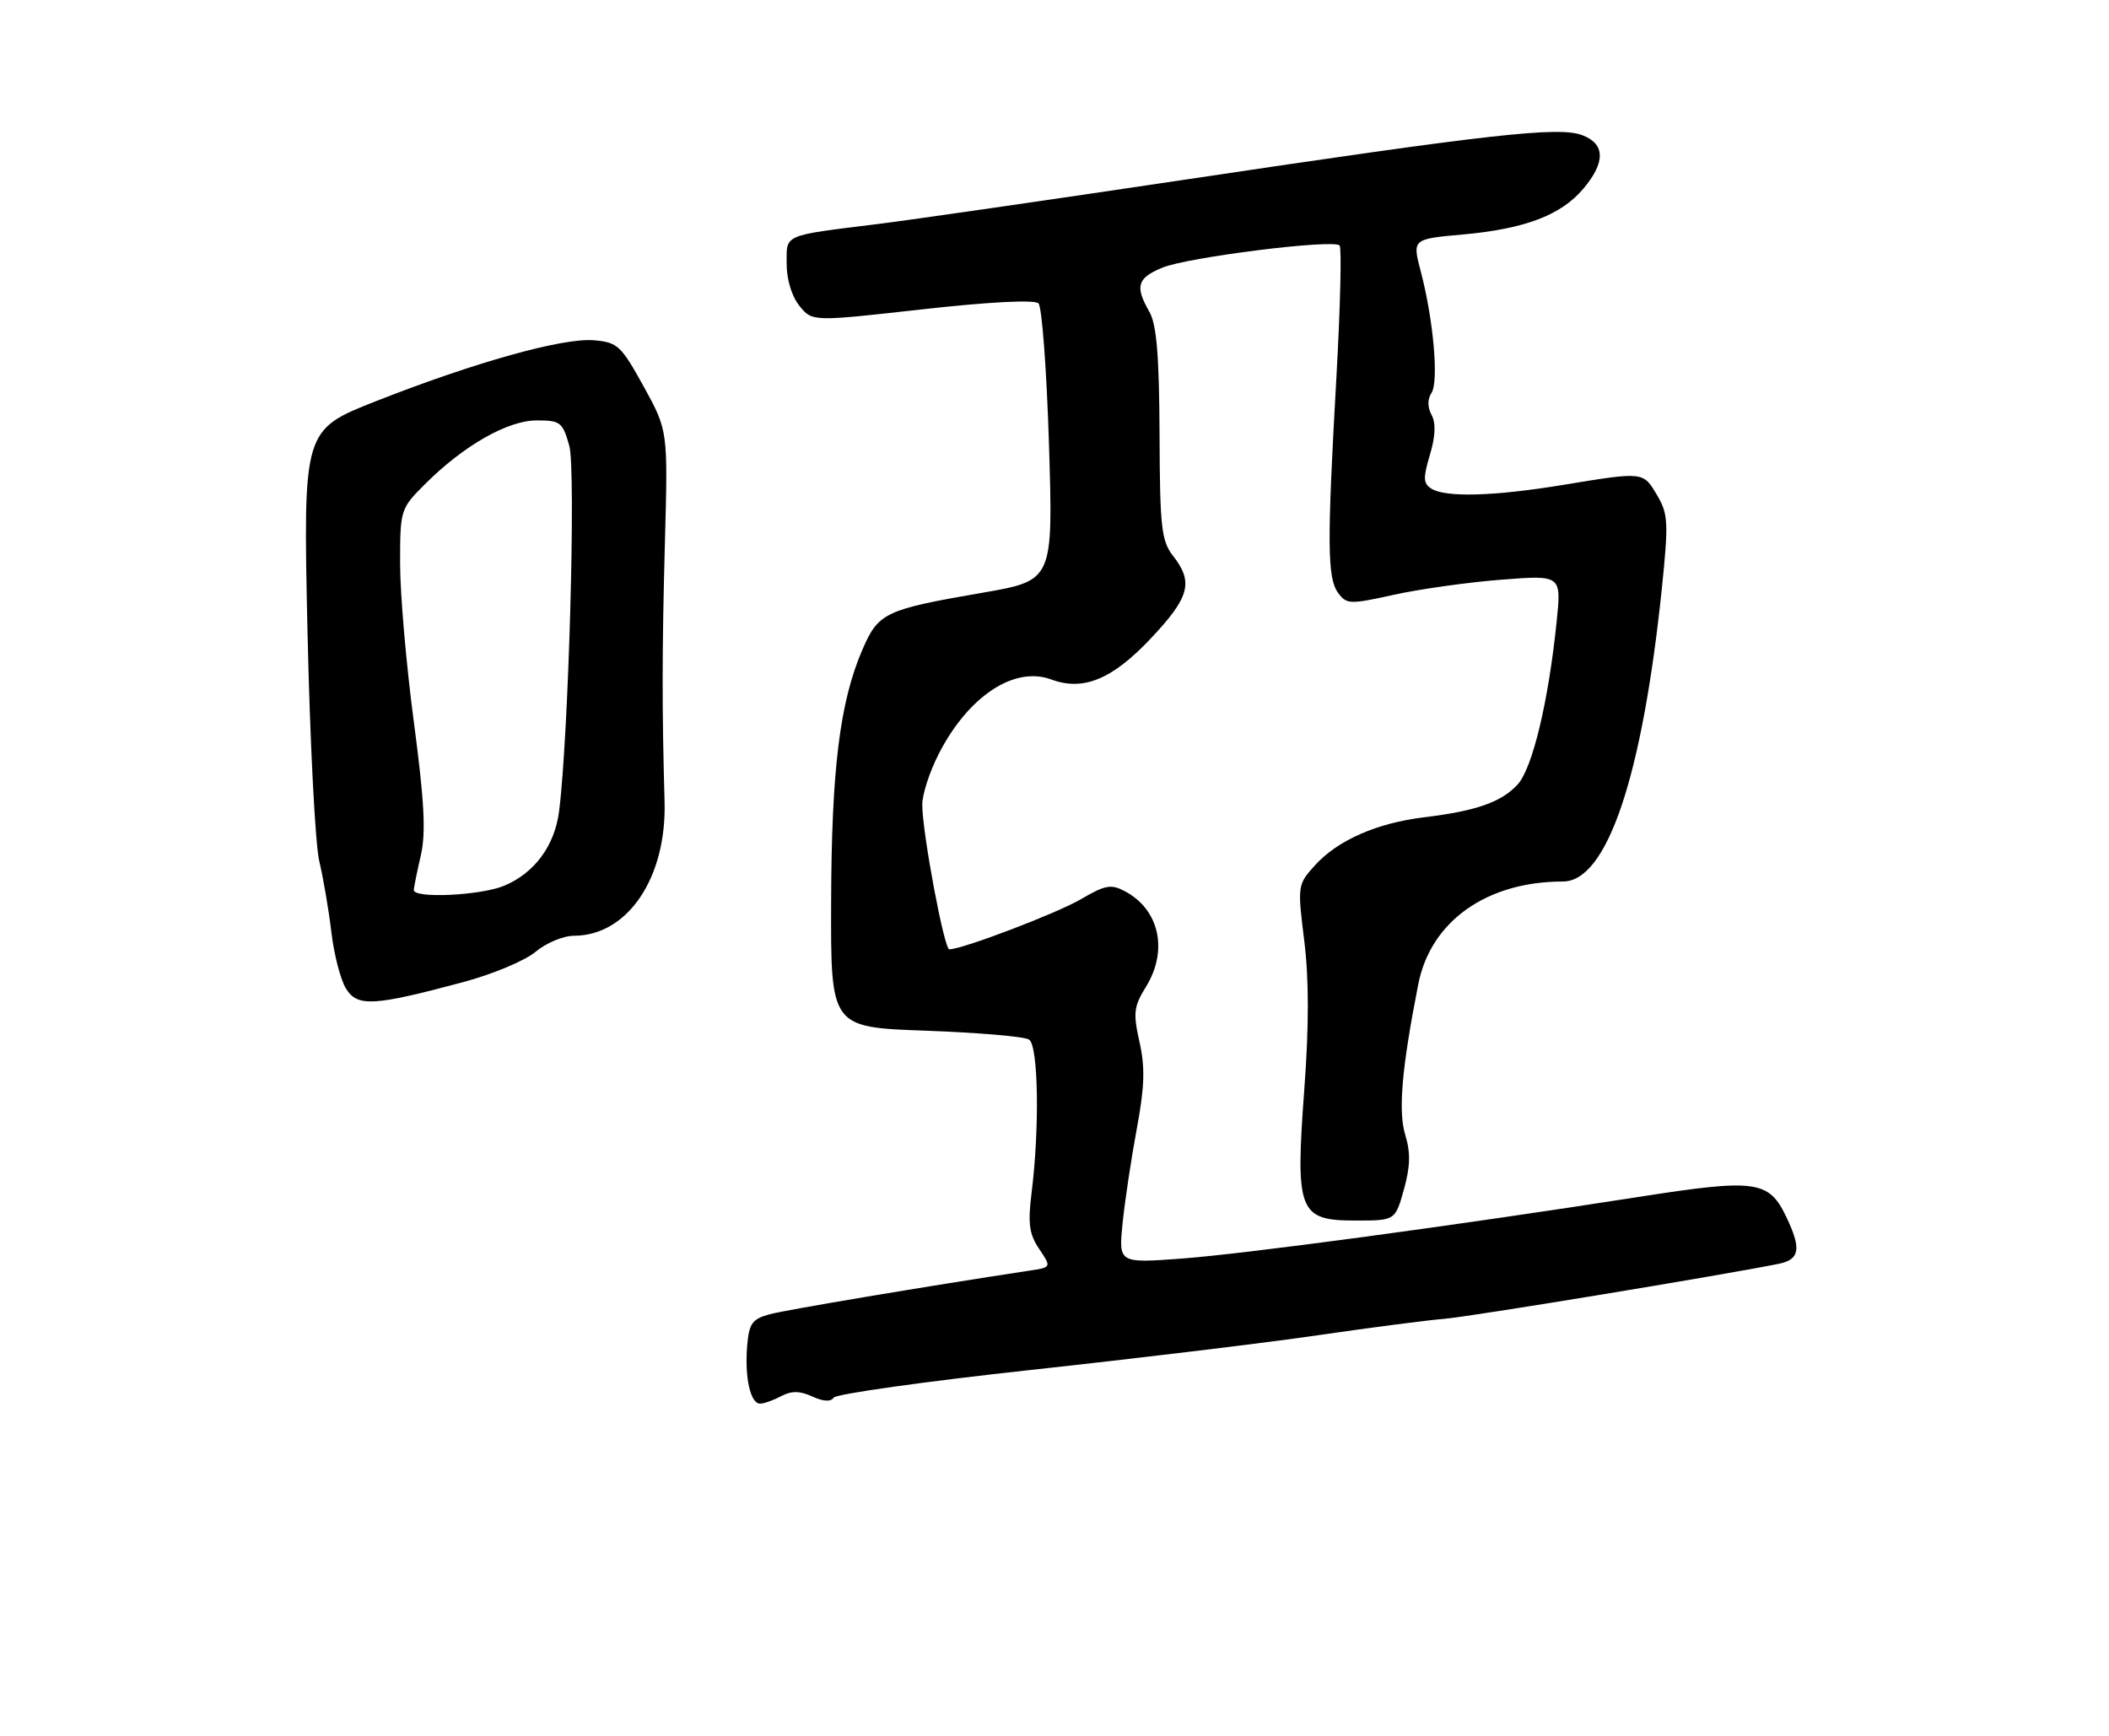 <?xml version="1.0" encoding="UTF-8" standalone="no"?>
<!DOCTYPE svg PUBLIC "-//W3C//DTD SVG 1.1//EN" "http://www.w3.org/Graphics/SVG/1.1/DTD/svg11.dtd" >
<svg xmlns="http://www.w3.org/2000/svg" xmlns:xlink="http://www.w3.org/1999/xlink" version="1.1" viewBox="0 0 311 256">
 <g >
 <path fill="currentColor"
d=" M 115.19 205.90 C 116.71 205.09 117.93 205.10 119.79 205.95 C 121.41 206.69 122.54 206.75 122.93 206.12 C 123.26 205.58 136.35 203.74 152.02 202.03 C 167.68 200.33 186.80 198.02 194.50 196.89 C 202.20 195.77 210.53 194.69 213.00 194.49 C 216.77 194.18 253.28 188.18 262.25 186.39 C 265.39 185.76 265.67 184.21 263.45 179.54 C 260.86 174.07 259.00 173.81 241.81 176.49 C 214.54 180.75 183.72 184.90 174.22 185.61 C 164.95 186.29 164.95 186.29 165.54 180.40 C 165.87 177.15 166.81 170.90 167.63 166.49 C 168.79 160.27 168.88 157.41 168.03 153.65 C 167.08 149.39 167.19 148.43 168.98 145.54 C 172.29 140.18 170.98 134.16 165.91 131.45 C 163.85 130.35 163.00 130.50 159.41 132.60 C 155.85 134.69 141.91 140.00 139.99 140.00 C 139.22 140.00 136.00 122.74 136.00 118.66 C 136.00 117.16 137.08 113.81 138.41 111.22 C 142.76 102.69 149.56 98.18 155.01 100.20 C 159.73 101.95 163.97 100.22 169.66 94.20 C 175.42 88.10 176.03 85.88 173.00 82.00 C 171.26 79.77 171.04 77.81 170.99 64.00 C 170.94 52.48 170.56 47.86 169.50 46.00 C 167.34 42.22 167.68 41.03 171.38 39.48 C 175.08 37.94 196.57 35.24 197.54 36.20 C 197.86 36.53 197.65 45.28 197.07 55.65 C 195.68 80.19 195.72 85.24 197.32 87.43 C 198.57 89.14 199.05 89.15 205.57 87.71 C 209.38 86.87 216.49 85.87 221.38 85.49 C 230.25 84.80 230.25 84.80 229.55 91.65 C 228.34 103.50 225.97 113.36 223.77 115.72 C 221.37 118.31 217.66 119.60 210.00 120.53 C 203.04 121.37 197.23 123.93 193.90 127.62 C 191.34 130.46 191.32 130.61 192.33 138.74 C 193.03 144.38 193.03 151.34 192.33 160.74 C 191.00 178.71 191.51 180.00 199.90 180.00 C 205.74 180.00 205.74 180.00 207.02 175.44 C 207.97 172.04 208.02 169.98 207.23 167.39 C 206.16 163.91 206.70 157.57 209.14 145.16 C 210.96 135.87 219.22 130.00 230.48 130.00 C 236.97 130.00 242.17 114.60 245.06 86.80 C 246.06 77.07 246.00 75.81 244.37 73.05 C 242.30 69.54 242.42 69.55 230.50 71.51 C 220.29 73.19 213.17 73.39 211.07 72.06 C 209.87 71.31 209.84 70.48 210.86 67.08 C 211.67 64.36 211.76 62.41 211.11 61.20 C 210.49 60.05 210.49 58.87 211.09 57.95 C 212.19 56.29 211.38 47.14 209.52 40.07 C 208.25 35.25 208.25 35.25 215.73 34.58 C 224.89 33.75 230.22 31.72 233.50 27.81 C 236.77 23.93 236.71 21.22 233.34 19.94 C 229.87 18.62 220.02 19.72 174.50 26.53 C 154.70 29.49 134.45 32.41 129.50 33.03 C 115.31 34.79 116.00 34.49 116.00 38.91 C 116.00 41.21 116.76 43.72 117.89 45.11 C 119.77 47.44 119.77 47.44 135.99 45.62 C 145.95 44.51 152.57 44.17 153.14 44.74 C 153.65 45.25 154.35 54.65 154.69 65.64 C 155.30 85.61 155.30 85.61 144.90 87.41 C 130.43 89.91 129.53 90.35 127.15 95.86 C 123.84 103.57 122.62 113.43 122.56 133.00 C 122.50 151.50 122.50 151.50 136.50 152.00 C 144.20 152.28 151.06 152.86 151.75 153.31 C 153.12 154.20 153.32 166.37 152.11 176.00 C 151.56 180.45 151.77 182.02 153.25 184.20 C 155.06 186.90 155.06 186.90 151.78 187.39 C 136.68 189.68 115.95 193.16 113.50 193.82 C 110.92 194.52 110.46 195.16 110.18 198.47 C 109.79 203.12 110.66 207.00 112.08 207.00 C 112.66 207.00 114.06 206.50 115.19 205.90 Z  M 68.33 144.83 C 72.63 143.68 77.42 141.67 78.97 140.37 C 80.52 139.07 83.07 138.00 84.64 138.00 C 92.55 137.99 98.31 129.46 98.00 118.24 C 97.61 104.29 97.62 96.03 98.05 80.00 C 98.50 63.50 98.50 63.50 94.92 57.00 C 91.59 50.96 91.07 50.48 87.57 50.18 C 82.99 49.80 70.04 53.42 55.50 59.14 C 44.70 63.39 44.70 63.39 45.34 92.94 C 45.70 109.20 46.48 124.53 47.08 127.00 C 47.67 129.47 48.48 134.20 48.87 137.50 C 49.26 140.80 50.23 144.54 51.04 145.82 C 52.73 148.51 55.08 148.38 68.33 144.83 Z  M 61.02 131.25 C 61.04 130.84 61.50 128.54 62.06 126.14 C 62.82 122.80 62.58 118.18 61.03 106.49 C 59.91 98.09 59.00 87.58 59.00 83.14 C 59.00 75.18 59.05 75.01 62.65 71.42 C 68.35 65.72 74.86 62.00 79.15 62.00 C 82.64 62.00 82.98 62.27 83.95 65.75 C 84.95 69.32 83.84 108.81 82.44 119.68 C 81.79 124.73 78.81 128.76 74.36 130.62 C 70.90 132.07 60.98 132.54 61.02 131.25 Z "/>
</g>
</svg>